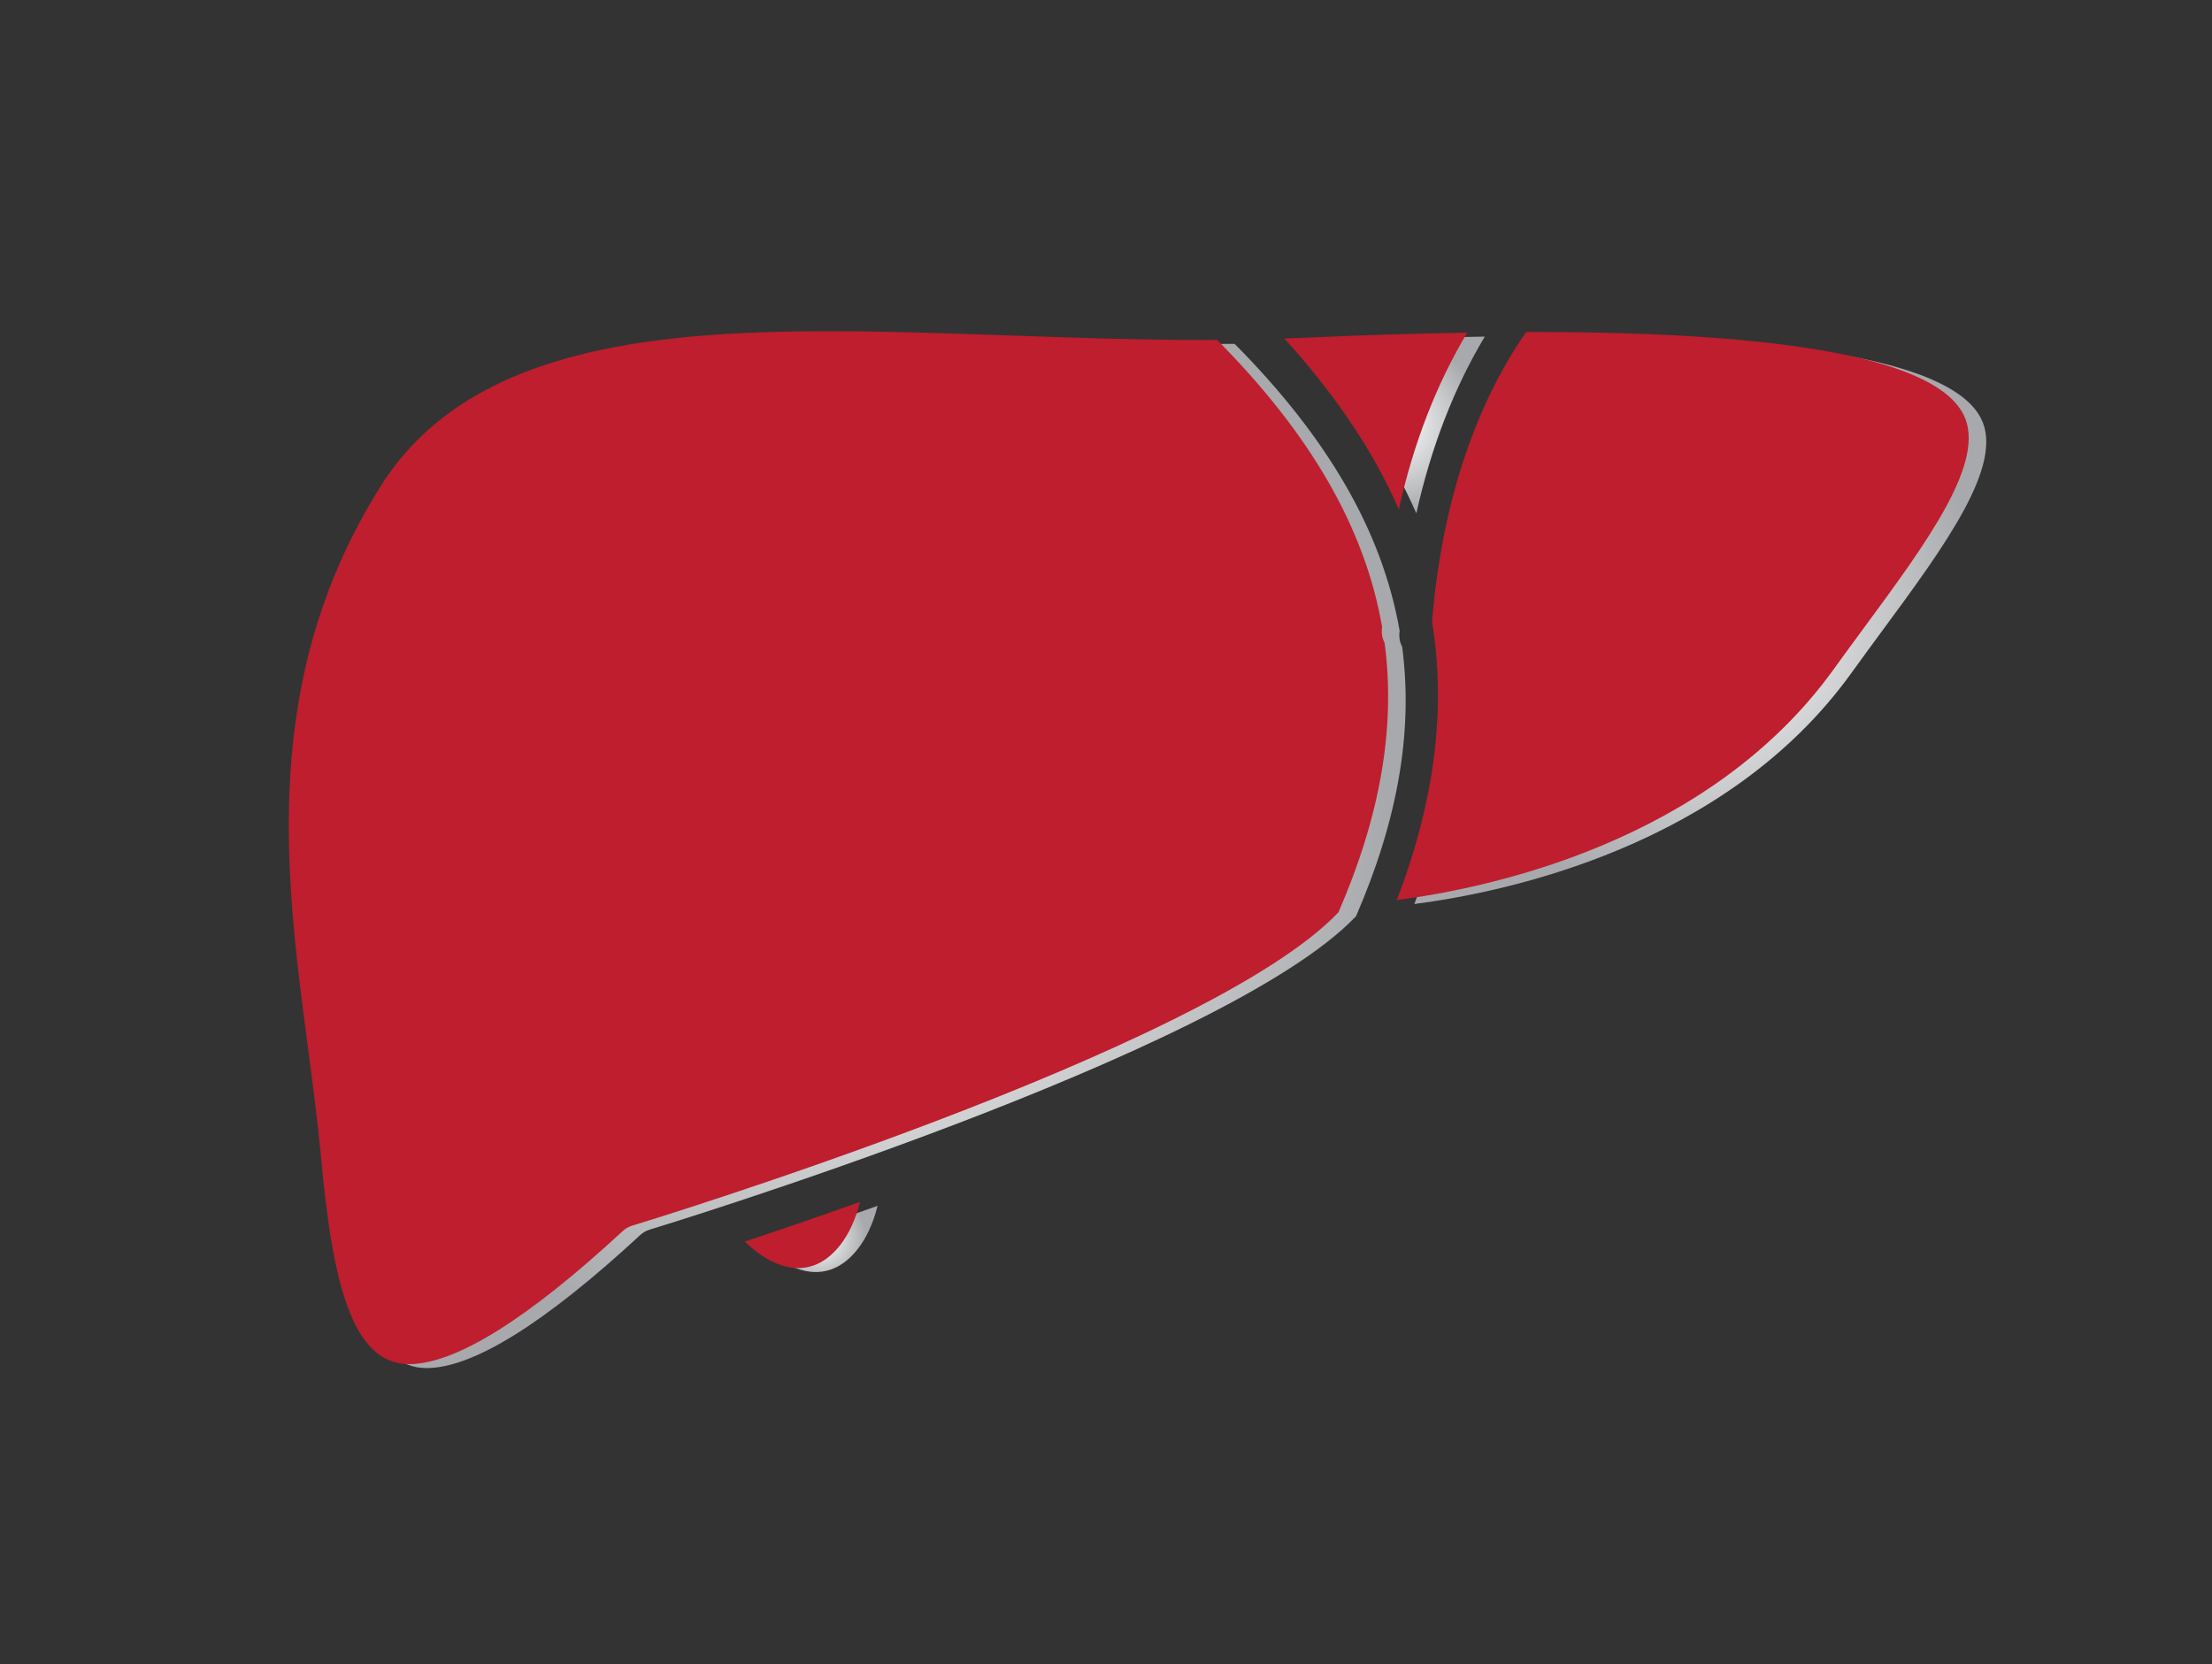 <?xml version="1.0" encoding="utf-8"?>
<!-- Generator: Adobe Illustrator 15.0.0, SVG Export Plug-In . SVG Version: 6.00 Build 0)  -->
<!DOCTYPE svg PUBLIC "-//W3C//DTD SVG 1.1//EN" "http://www.w3.org/Graphics/SVG/1.1/DTD/svg11.dtd">
<svg version="1.1" xmlns="http://www.w3.org/2000/svg" xmlns:xlink="http://www.w3.org/1999/xlink" x="0px" y="0px"
	 width="1118.841px" height="841.89px" viewBox="0 0 1118.841 841.89" enable-background="new 0 0 1118.841 841.89"
	 xml:space="preserve">
<rect x="0" y="0" width="1118.841" height="841.89" fill="#333333" stroke="none"/>
<g id="bg">
</g>
<g id="heart" display="none">
	<g display="inline">
		<radialGradient id="SVGID_1_" cx="537.4" cy="137.262" r="69.795" gradientUnits="userSpaceOnUse">
			<stop  offset="0" style="stop-color:#BCBEC0"/>
			<stop  offset="0.311" style="stop-color:#C9CBCD"/>
			<stop  offset="0.916" style="stop-color:#ECECED"/>
			<stop  offset="1" style="stop-color:#F1F2F2"/>
		</radialGradient>
		<path fill="url(#SVGID_1_)" d="M470.689,136.113c-1.859,18.518-3.623,42.404-3.613,66.349c2.605,1.275,5.191,2.612,7.761,4.061
			c0.654-0.216,1.293-0.422,1.859-0.603c15.392-39.856,50.688-84.502,131.029-94.522c-18.304-17.282-34.156-16.958-35.108-16.923
			c-2.513,0.155-9.06-0.814-10.875-2.56c-1.812-1.742-6.935-4.148-6.935-6.662V68.001l-45.522,2.216l-3.503,31.585
			c-0.474,2.688-1.097,5.029-3.446,6.394C489.08,115.915,479.363,125.47,470.689,136.113"/>
		<radialGradient id="SVGID_2_" cx="422.07" cy="140.157" r="45.447" gradientUnits="userSpaceOnUse">
			<stop  offset="0" style="stop-color:#BCBEC0"/>
			<stop  offset="0.311" style="stop-color:#C9CBCD"/>
			<stop  offset="0.916" style="stop-color:#ECECED"/>
			<stop  offset="1" style="stop-color:#F1F2F2"/>
		</radialGradient>
		<path fill="url(#SVGID_2_)" d="M410.489,188.577c12.629,0,25.469,2.201,38.108,6.34c0.512-38.681,5.083-75.285,7.122-89.764
			l-35.117-19.755c-14.379,23.027-25.47,69.25-32.179,105.517C395.552,189.406,402.92,188.577,410.489,188.577"/>
		<radialGradient id="SVGID_3_" cx="691.365" cy="236.82" r="74.151" gradientUnits="userSpaceOnUse">
			<stop  offset="0" style="stop-color:#BCBEC0"/>
			<stop  offset="0.311" style="stop-color:#C9CBCD"/>
			<stop  offset="0.916" style="stop-color:#ECECED"/>
			<stop  offset="1" style="stop-color:#F1F2F2"/>
		</radialGradient>
		<path fill="url(#SVGID_3_)" d="M705.581,170.378l2.373,7.919c0.838,2.767,0.324,5.767-1.373,8.1
			c-1.699,2.336-4.402,3.745-7.284,3.811c-18.853,0.403-70.25,7.173-81.429,33.289c-13.356,31.156,24.237,52.989,30.688,56.445
			c27.894,6.897,51.871,16.524,71.874,28.767c7.885-26.899,20.645-60.911,47.281-71.315l-5.953-16.358
			c-13.426,2.123-31.612,6.451-39.101,12.152c-3.161,2.399-7.492,2.535-10.77,0.315c-3.284-2.209-4.799-6.27-3.755-10.094
			c0.908-3.324,8.486-29.495,25.613-42.983l-6.969-15.493L705.581,170.378z"/>
		<radialGradient id="SVGID_4_" cx="390.611" cy="294.396" r="75.632" gradientUnits="userSpaceOnUse">
			<stop  offset="0" style="stop-color:#BCBEC0"/>
			<stop  offset="0.311" style="stop-color:#C9CBCD"/>
			<stop  offset="0.916" style="stop-color:#ECECED"/>
			<stop  offset="1" style="stop-color:#F1F2F2"/>
		</radialGradient>
		<path fill="url(#SVGID_4_)" d="M349.685,232.375c-27.956,27.957-22.212,103.262-14.397,149.36
			c3.223-12.726,7.024-25.058,11.081-36.928c26.333-76.96,74.75-112.894,105.985-128.798c-13.814-5.828-28.03-8.955-41.86-8.955
			C387.269,207.055,366.247,215.813,349.685,232.375"/>
		<radialGradient id="SVGID_5_" cx="668.14" cy="515.688" r="169.246" gradientUnits="userSpaceOnUse">
			<stop  offset="0" style="stop-color:#BCBEC0"/>
			<stop  offset="0.311" style="stop-color:#C9CBCD"/>
			<stop  offset="0.916" style="stop-color:#ECECED"/>
			<stop  offset="1" style="stop-color:#F1F2F2"/>
		</radialGradient>
		<path fill="url(#SVGID_5_)" d="M759.646,373.789c-17.935-33.437-50.257-56.748-98.403-71.487
			c6.977,19.067,15.124,51.179,9.087,86.792c-0.457,6.059-3.131,55.095,25.66,76.254c15.195,11.352,34.97,8.713,50.426-6.745
			c3.61-3.61,9.46-3.61,13.068,0c3.61,3.608,3.61,9.46,0,13.068c-10.487,10.489-22.793,16.677-35.238,18.527
			c14.655,28.109,2.307,68.272,1.612,70.458c-1.244,3.942-4.876,6.445-8.8,6.445c-0.926,0-1.859-0.14-2.785-0.424
			c-4.867-1.535-7.56-6.726-6.033-11.591c0.17-0.539,16.633-54.255-13.174-68.771c-23.442-11.415-34.44-33.31-39.48-53.696
			c-2.562,5.228-5.439,10.833-8.585,16.786c-0.035,0.08-0.084,0.145-0.119,0.223c-3.761,7.122-7.815,14.662-12.203,22.769
			c-38.279,70.778-95.558,176.716-67.476,245.837c20.62,7.23,39.84,10.838,57.517,10.838h0.008
			c48.424,0,83.611-28.02,104.574-85.986C766.478,540.304,796.772,443.007,759.646,373.789"/>
		<radialGradient id="SVGID_6_" cx="515.358" cy="418.606" r="238.653" gradientUnits="userSpaceOnUse">
			<stop  offset="0" style="stop-color:#BCBEC0"/>
			<stop  offset="0.311" style="stop-color:#C9CBCD"/>
			<stop  offset="0.916" style="stop-color:#ECECED"/>
			<stop  offset="1" style="stop-color:#F1F2F2"/>
		</radialGradient>
		<path fill="url(#SVGID_6_)" d="M468.316,662.75c27.167,20.217,52.745,35.629,76.645,46.502
			c-17.82-73.787,33.165-171.059,70.264-239.742c-10.419,4.017-21.356,6.871-32.126,9.664c-4.292,1.115-8.529,2.221-12.668,3.378
			c-8.74,3.249-17.067,6.283-25.193,9.204c-2.93,1.472-5.741,3.061-8.346,4.884c-25.082,17.561-23.027,51.237-22.996,51.58
			c0.357,5.073-3.468,9.5-8.541,9.88c-0.234,0.016-0.47,0.027-0.693,0.027c-4.777,0-8.828-3.675-9.196-8.528
			c-0.109-1.285-1.525-23.436,10.003-44.612c-26.207,7.849-49.798,12.668-72.58,12.668c-5.113,0-9.244-4.139-9.244-9.241
			c0-5.107,4.131-9.238,9.244-9.238c19.454,0,39.936-3.898,62.767-10.489c-40.305-1.332-48.821-13.256-52.342-18.181
			c-2.965-4.148-2-9.924,2.149-12.884c4.158-2.973,9.923-2.004,12.897,2.145c3.231,4.526,20.51,18.242,107.187,4.969
			c4.301-1.215,8.621-2.338,12.915-3.451c19.987-5.192,38.874-10.165,52.912-21.859c4.473-8.495,8.387-16.227,11.463-22.984
			c24.733-54.411,0.788-109.958-4.636-121.268c-21.482-11.844-53.481-41.32-37.326-79.038c14.046-32.77,63.045-41.383,86.053-43.646
			l-12.864-42.877c-10.565-1.109-21.114-1.649-31.456-1.649c-54.168,0-124.192,15.435-150.148,88.989
			c-1.052,2.974-3.546,5.21-6.617,5.929c-3.451,0.816-85.349,21.518-121.978,128.596
			C344.692,407.507,299.797,537.341,468.316,662.75"/>
	</g>
	<g display="inline">
		<path fill="#BE1E2D" d="M459.942,138.531c-1.859,18.518-3.623,42.404-3.613,66.349c2.605,1.275,5.191,2.612,7.761,4.061
			c0.654-0.216,1.293-0.422,1.859-0.603c15.392-39.856,50.688-84.502,131.03-94.522c-18.304-17.282-34.156-16.958-35.109-16.923
			c-2.513,0.155-9.058-0.814-10.874-2.56c-1.813-1.742-6.935-4.148-6.935-6.662V70.419l-45.522,2.216l-3.504,31.585
			c-0.473,2.688-1.096,5.029-3.446,6.394C478.333,118.333,468.617,127.889,459.942,138.531"/>
		<path fill="#BE1E2D" d="M399.743,190.995c12.629,0,25.469,2.201,38.107,6.34c0.512-38.681,5.083-75.285,7.122-89.764
			l-35.117-19.755c-14.379,23.027-25.47,69.25-32.179,105.517C384.806,191.824,392.173,190.995,399.743,190.995"/>
		<path fill="#BE1E2D" d="M694.836,172.796l2.373,7.919c0.836,2.767,0.324,5.767-1.375,8.1c-1.699,2.336-4.402,3.745-7.285,3.811
			c-18.852,0.402-70.249,7.172-81.427,33.288c-13.357,31.156,24.236,52.989,30.688,56.445c27.893,6.897,51.87,16.524,71.873,28.767
			c7.885-26.898,20.645-60.911,47.281-71.315l-5.953-16.358c-13.425,2.123-31.612,6.451-39.101,12.152
			c-3.161,2.399-7.492,2.535-10.771,0.315c-3.283-2.209-4.798-6.27-3.754-10.094c0.908-3.324,8.487-29.495,25.615-42.983
			l-6.971-15.493L694.836,172.796z"/>
		<path fill="#BE1E2D" d="M338.938,234.794c-27.956,27.957-22.212,103.262-14.396,149.361c3.223-12.728,7.024-25.059,11.081-36.929
			c26.333-76.96,74.75-112.894,105.985-128.798c-13.814-5.828-28.03-8.955-41.86-8.955
			C376.522,209.474,355.5,218.232,338.938,234.794"/>
		<path fill="#BE1E2D" d="M748.898,376.208c-17.935-33.437-50.257-56.748-98.403-71.487c6.977,19.067,15.124,51.179,9.087,86.792
			c-0.457,6.06-3.131,55.096,25.66,76.254c15.195,11.352,34.972,8.713,50.426-6.744c3.611-3.61,9.46-3.61,13.068,0
			c3.611,3.607,3.611,9.46,0,13.068c-10.488,10.489-22.791,16.676-35.237,18.527c14.654,28.109,2.306,68.272,1.611,70.457
			c-1.244,3.942-4.876,6.445-8.798,6.445c-0.928,0-1.861-0.14-2.785-0.423c-4.869-1.535-7.561-6.726-6.033-11.592
			c0.168-0.538,16.631-54.254-13.176-68.77c-23.442-11.415-34.439-33.31-39.48-53.697c-2.562,5.228-5.439,10.833-8.584,16.787
			c-0.035,0.079-0.084,0.145-0.12,0.222c-3.761,7.123-7.814,14.662-12.202,22.769c-38.278,70.778-95.558,176.716-67.475,245.838
			c20.619,7.229,39.84,10.838,57.515,10.838h0.009c48.423,0,83.61-28.021,104.573-85.986
			C755.732,542.723,786.025,445.425,748.898,376.208"/>
		<path fill="#BE1E2D" d="M457.569,665.168c27.167,20.217,52.745,35.629,76.645,46.503c-17.82-73.787,33.165-171.059,70.264-239.743
			c-10.418,4.017-21.357,6.871-32.126,9.664c-4.292,1.115-8.53,2.221-12.668,3.379c-8.741,3.248-17.067,6.282-25.193,9.203
			c-2.93,1.473-5.741,3.061-8.346,4.885c-25.082,17.56-23.027,51.237-22.996,51.579c0.356,5.074-3.468,9.501-8.541,9.88
			c-0.234,0.017-0.47,0.027-0.693,0.027c-4.777,0-8.828-3.675-9.197-8.527c-0.109-1.286-1.525-23.437,10.003-44.613
			c-26.207,7.85-49.798,12.668-72.581,12.668c-5.112,0-9.244-4.138-9.244-9.241c0-5.107,4.131-9.237,9.244-9.237
			c19.455,0,39.937-3.898,62.767-10.489c-40.305-1.333-48.822-13.257-52.342-18.182c-2.965-4.147-2-9.923,2.148-12.883
			c4.158-2.974,9.924-2.004,12.897,2.145c3.231,4.525,20.509,18.242,107.187,4.968c4.3-1.214,8.622-2.337,12.914-3.451
			c19.987-5.191,38.875-10.165,52.913-21.858c4.474-8.496,8.387-16.227,11.463-22.986c24.732-54.41,0.788-109.958-4.636-121.267
			c-21.482-11.844-53.482-41.32-37.326-79.038c14.046-32.77,63.044-41.383,86.052-43.646l-12.864-42.877
			c-10.565-1.109-21.114-1.649-31.455-1.649c-54.168,0-124.192,15.435-150.148,88.988c-1.052,2.974-3.547,5.21-6.617,5.929
			c-3.451,0.816-85.349,21.518-121.978,128.596C333.946,409.925,289.051,539.76,457.569,665.168"/>
	</g>
</g>
<g id="kidneys" display="none">
	<g display="inline">
		<radialGradient id="SVGID_7_" cx="469.555" cy="355.586" r="38.683" gradientUnits="userSpaceOnUse">
			<stop  offset="0" style="stop-color:#FFFFFF"/>
			<stop  offset="1" style="stop-color:#A7A9AC"/>
		</radialGradient>
		<path fill="url(#SVGID_7_)" d="M453.594,340.948c-11.417,9.47-23.107,16.192-32.92,20.812
			c10.387,4.613,21.503,10.59,32.646,18.391c25.581-11.219,50.93-19.974,65.115-24.588c-2.452-9.212-5.048-18.326-7.022-24.539
			C493.005,336.452,473.638,339.724,453.594,340.948"/>
		<radialGradient id="SVGID_8_" cx="456.075" cy="454.483" r="66.701" gradientUnits="userSpaceOnUse">
			<stop  offset="0" style="stop-color:#FFFFFF"/>
			<stop  offset="1" style="stop-color:#A7A9AC"/>
		</radialGradient>
		<path fill="url(#SVGID_8_)" d="M433.244,396.969c-11.824-7.403-23.338-14.26-33.424-17.876
			c-2.833,17.973,8.858,34.454,10.956,37.405c2.527,2.64,11.514,15.601,21.46,31.031c23.751,23.531,38.312,60.367,45.189,82.344
			h35.345C503.344,474.934,476.631,424.127,433.244,396.969"/>
		<radialGradient id="SVGID_9_" cx="306.949" cy="393.345" r="224.76" gradientUnits="userSpaceOnUse">
			<stop  offset="0" style="stop-color:#FFFFFF"/>
			<stop  offset="1" style="stop-color:#A7A9AC"/>
		</radialGradient>
		<path fill="url(#SVGID_9_)" d="M335.407,496.674c-1.507,0.676-3.08,0.986-4.63,0.986c-4.319,0-8.439-2.479-10.317-6.674
			c-2.57-5.688-0.021-12.383,5.682-14.947c43.446-19.539,57.095-61.569,57.454-62.717c-5.349-12.151-9.855-29.443-4.265-47.287
			c-18.225-7.474-52.255-25.044-65.341-56.215c-2.409-5.757,0.295-12.383,6.052-14.797c5.762-2.42,12.388,0.295,14.802,6.052
			c10.671,25.425,44.422,41.413,59.884,46.665c10.623-3.354,48.125-17.286,68.571-52.336c15.821-27.115,18.22-61.167,7.098-101.174
			c-11.68-42.057-56.231-69.263-113.492-69.263c-59.944,0-129.737,31.536-162.614,100.943c10.8-2.044,24.47-2.022,41.906,1.846
			c6.1,1.362,9.947,7.393,8.584,13.493c-1.352,6.095-7.398,9.941-13.482,8.59c-30.709-6.825-44.203,0.933-49.798,6.867
			c-10.526,16.975-81.661,145.532-20.006,279.101c34.476,74.713,97.864,125.916,169.562,125.916h0.021
			c50.77,0,92.789-31.074,104.543-67.514c23.482-72.793-22.818-138.053-37.357-155.316
			C389.267,456.371,370.5,480.889,335.407,496.674"/>
		<radialGradient id="SVGID_10_" cx="626.369" cy="355.584" r="38.699" gradientUnits="userSpaceOnUse">
			<stop  offset="0" style="stop-color:#FFFFFF"/>
			<stop  offset="1" style="stop-color:#A7A9AC"/>
		</radialGradient>
		<path fill="url(#SVGID_10_)" d="M675.277,361.732c-9.797-4.604-21.481-11.331-32.898-20.779
			c-20.065-1.217-39.466-4.49-57.899-9.93c-1.975,6.218-4.561,15.327-7.018,24.545c14.186,4.604,39.54,13.358,65.11,24.576
			C653.731,372.333,664.869,366.345,675.277,361.732"/>
		<radialGradient id="SVGID_11_" cx="639.799" cy="455.242" r="66.263" gradientUnits="userSpaceOnUse">
			<stop  offset="0" style="stop-color:#FFFFFF"/>
			<stop  offset="1" style="stop-color:#A7A9AC"/>
		</radialGradient>
		<path fill="url(#SVGID_11_)" d="M685.096,415.629c2.049-2.908,13.777-17.034,10.934-35.019
			c-38.339,13.525-97.44,61.36-112.902,149.262h35.346c6.803-21.977,21.181-58.674,44.551-82.107
			C673.185,431.992,682.488,418.366,685.096,415.629"/>
		<radialGradient id="SVGID_12_" cx="788.981" cy="386.768" r="220.863" gradientUnits="userSpaceOnUse">
			<stop  offset="0" style="stop-color:#FFFFFF"/>
			<stop  offset="1" style="stop-color:#A7A9AC"/>
		</radialGradient>
		<path fill="url(#SVGID_12_)" d="M914.387,256.668c-5.602-5.923-19.11-13.638-49.788-6.835c-6.063,1.362-12.125-2.484-13.498-8.584
			c-1.342-6.094,2.5-12.141,8.605-13.493c17.426-3.863,31.096-3.89,41.9-1.846c-32.877-69.408-102.665-100.943-162.625-100.943
			c-57.267,0-101.796,27.185-113.492,69.247c-11.116,39.997-8.723,74.022,7.104,101.153c20.463,35.092,58.028,48.982,68.63,52.309
			c10.762-3.777,48.092-18.664,59.82-46.605c2.436-5.757,9.056-8.461,14.818-6.047c5.74,2.42,8.455,9.045,6.03,14.803
			c-13.059,31.139-47.041,48.709-65.282,56.188c5.537,17.822,0.998,35.076-4.356,47.159c0,0.042,0.021,0.063,0.021,0.085
			c0.247,0.763,13.82,43.157,57.481,62.772c5.697,2.574,8.24,9.27,5.676,14.957c-1.889,4.186-5.987,6.674-10.312,6.674
			c-1.556,0-3.133-0.322-4.625-0.986c-35.388-15.902-54.165-43.371-63.071-60.84c-14.765,17.564-60.421,79.639-37.147,151.777
			c11.761,36.461,53.779,60.957,104.575,60.957c71.677,0,135.07-44.615,169.557-119.34
			C996.235,395.252,924.88,273.359,914.387,256.668"/>
	</g>
	<g display="inline">
		<path fill="#BE1E2D" d="M445.347,342.682c-11.417,9.469-23.107,16.192-32.92,20.811c10.387,4.614,21.503,10.59,32.646,18.391
			c25.581-11.218,50.93-19.974,65.115-24.588c-2.452-9.212-5.048-18.327-7.022-24.54
			C484.758,338.186,465.391,341.458,445.347,342.682"/>
		<path fill="#BE1E2D" d="M424.997,398.703c-11.824-7.403-23.338-14.26-33.424-17.876c-2.833,17.973,8.858,34.454,10.956,37.405
			c2.527,2.64,11.514,15.602,21.46,31.031c23.751,23.531,38.312,60.367,45.189,82.343h35.345
			C495.097,476.668,468.384,425.861,424.997,398.703"/>
		<path fill="#BE1E2D" d="M327.16,498.407c-1.507,0.676-3.08,0.987-4.63,0.987c-4.319,0-8.439-2.479-10.317-6.674
			c-2.57-5.688-0.021-12.383,5.682-14.947c43.446-19.54,57.095-61.569,57.454-62.718c-5.349-12.151-9.855-29.443-4.265-47.287
			c-18.225-7.474-52.255-25.044-65.341-56.215c-2.409-5.757,0.295-12.382,6.052-14.797c5.762-2.419,12.388,0.295,14.802,6.052
			c10.671,25.425,44.422,41.413,59.884,46.665c10.623-3.353,48.125-17.286,68.571-52.336c15.821-27.115,18.22-61.167,7.098-101.174
			c-11.68-42.057-56.231-69.263-113.492-69.263c-59.944,0-129.737,31.536-162.614,100.943c10.8-2.044,24.47-2.022,41.906,1.846
			c6.1,1.362,9.947,7.393,8.584,13.493c-1.352,6.095-7.398,9.941-13.482,8.59c-30.709-6.825-44.203,0.933-49.798,6.867
			c-10.526,16.975-81.661,145.532-20.006,279.1c34.476,74.713,97.864,125.917,169.562,125.917h0.021
			c50.77,0,92.789-31.074,104.543-67.514c23.482-72.793-22.818-138.053-37.357-155.317
			C381.02,458.105,362.253,482.623,327.16,498.407"/>
		<path fill="#BE1E2D" d="M667.03,363.466c-9.797-4.603-21.481-11.331-32.898-20.779c-20.065-1.218-39.466-4.491-57.899-9.931
			c-1.975,6.218-4.561,15.328-7.018,24.545c14.186,4.604,39.54,13.359,65.11,24.577C645.484,374.067,656.622,368.08,667.03,363.466"
			/>
		<path fill="#BE1E2D" d="M676.849,417.363c2.049-2.908,13.777-17.034,10.934-35.018c-38.339,13.525-97.44,61.36-112.902,149.261
			h35.346c6.803-21.976,21.181-58.673,44.551-82.106C664.938,433.727,674.241,420.1,676.849,417.363"/>
		<path fill="#BE1E2D" d="M906.14,258.402c-5.602-5.923-19.11-13.638-49.788-6.835c-6.063,1.362-12.125-2.484-13.498-8.584
			c-1.342-6.094,2.5-12.141,8.605-13.493c17.426-3.863,31.096-3.89,41.9-1.846c-32.877-69.408-102.665-100.943-162.625-100.943
			c-57.267,0-101.796,27.185-113.492,69.247c-11.116,39.997-8.723,74.021,7.104,101.152c20.463,35.093,58.028,48.983,68.63,52.309
			c10.762-3.777,48.092-18.665,59.82-46.606c2.436-5.756,9.056-8.46,14.818-6.046c5.74,2.42,8.455,9.045,6.03,14.802
			c-13.059,31.139-47.041,48.709-65.282,56.188c5.537,17.823,0.998,35.076-4.356,47.159c0,0.042,0.021,0.063,0.021,0.085
			c0.247,0.763,13.82,43.157,57.481,62.771c5.697,2.575,8.24,9.271,5.676,14.958c-1.889,4.185-5.987,6.674-10.312,6.674
			c-1.556,0-3.133-0.322-4.625-0.987c-35.388-15.902-54.165-43.371-63.071-60.84c-14.765,17.565-60.421,79.639-37.147,151.777
			c11.761,36.461,53.779,60.957,104.575,60.957c71.677,0,135.07-44.615,169.557-119.34
			C987.988,396.986,916.633,275.093,906.14,258.402"/>
	</g>
</g>
<g id="liver">
	<g>
		<radialGradient id="SVGID_13_" cx="414.72" cy="626.775" r="23.777" gradientUnits="userSpaceOnUse">
			<stop  offset="0" style="stop-color:#FFFFFF"/>
			<stop  offset="1" style="stop-color:#A7A9AC"/>
		</radialGradient>
		<path fill="url(#SVGID_13_)" d="M385.558,630.104c11.544,11.225,23.764,15.799,34.489,12.219
			c9.956-3.311,19.354-14.303,23.835-32.289C422.169,617.783,402.246,624.568,385.558,630.104"/>
		<radialGradient id="SVGID_14_" cx="860.019" cy="313.653" r="144.163" gradientUnits="userSpaceOnUse">
			<stop  offset="0" style="stop-color:#FFFFFF"/>
			<stop  offset="1" style="stop-color:#A7A9AC"/>
		</radialGradient>
		<path fill="url(#SVGID_14_)" d="M936.289,340.682c5.18-7.2,10.404-14.288,15.527-21.251
			c31.904-43.331,62.057-84.239,50.215-107.688c-14.02-27.721-87.088-41.772-217.152-41.772c-1.34,0-2.738,0.012-4.102,0.024
			c-33.541,48.291-44.35,106.544-47.574,146.35c7.229,44.338,1.363,90.964-17.826,140.992
			C761.281,451.428,873.105,428.328,936.289,340.682"/>
		<radialGradient id="SVGID_15_" cx="704.758" cy="214.996" r="45.495" gradientUnits="userSpaceOnUse">
			<stop  offset="0" style="stop-color:#FFFFFF"/>
			<stop  offset="1" style="stop-color:#A7A9AC"/>
		</radialGradient>
		<path fill="url(#SVGID_15_)" d="M665.563,172.987c-2.32,0.106-4.705,0.184-7.063,0.267c26.063,28.729,45.109,57.198,57.896,86.461
			c7.42-33.488,19.094-63.474,34.619-89.436C724.67,170.705,696.096,171.6,665.563,172.987"/>
		<radialGradient id="SVGID_16_" cx="432.966" cy="430.84" r="269.778" gradientUnits="userSpaceOnUse">
			<stop  offset="0" style="stop-color:#FFFFFF"/>
			<stop  offset="1" style="stop-color:#A7A9AC"/>
		</radialGradient>
		<path fill="url(#SVGID_16_)" d="M685.877,463.529c21.074-48.594,29.014-93.449,23.338-136.294
			c-1.031-1.956-1.564-4.184-1.422-6.554c0.035-0.534,0.105-1.032,0.141-1.564c-8.723-50.099-36.254-97.566-83.449-145.152
			c-2.418,0.012-4.801,0.035-7.289,0.035c-32.273,0-65.187-1.149-96.998-2.27c-31.835-1.102-61.88-2.157-91.391-2.157
			c-92.481,0-184.028,9.476-227.299,78.229c-61.513,97.762-48.38,197.195-36.777,284.92c2.513,19.039,4.883,37.002,6.507,54.648
			c5.736,62.857,15.526,104.736,44.492,104.736c23.468,0,59.83-22.631,108.056-67.26c1.387-1.285,3.046-2.246,4.859-2.791
			C331.548,621.186,619.34,533.568,685.877,463.529"/>
	</g>
	<g>
		<path fill="#BE1E2D" d="M376.684,628.104c11.544,11.225,23.764,15.799,34.489,12.219c9.956-3.311,19.354-14.303,23.835-32.289
			C413.295,615.783,393.371,622.568,376.684,628.104"/>
		<path fill="#BE1E2D" d="M927.414,338.682c5.18-7.2,10.404-14.288,15.527-21.251c31.904-43.331,62.057-84.239,50.215-107.688
			c-14.02-27.721-87.088-41.772-217.152-41.772c-1.34,0-2.738,0.012-4.102,0.024c-33.541,48.291-44.35,106.544-47.574,146.35
			c7.229,44.338,1.363,90.965-17.826,140.992C752.406,449.428,864.23,426.328,927.414,338.682"/>
		<path fill="#BE1E2D" d="M656.688,170.987c-2.32,0.106-4.705,0.184-7.063,0.267c26.063,28.729,45.109,57.198,57.896,86.461
			c7.42-33.488,19.094-63.474,34.619-89.436C715.795,168.705,687.221,169.6,656.688,170.987"/>
		<path fill="#BE1E2D" d="M677.002,461.529c21.074-48.594,29.014-93.449,23.338-136.294c-1.031-1.956-1.564-4.184-1.422-6.554
			c0.035-0.534,0.105-1.032,0.141-1.564c-8.723-50.099-36.254-97.566-83.449-145.152c-2.418,0.012-4.801,0.035-7.289,0.035
			c-32.273,0-65.186-1.149-96.997-2.27c-31.835-1.102-61.88-2.157-91.391-2.157c-92.481,0-184.028,9.476-227.299,78.229
			c-61.513,97.762-48.38,197.195-36.777,284.92c2.513,19.039,4.883,37.002,6.507,54.648c5.736,62.857,15.526,104.736,44.492,104.736
			c23.468,0,59.83-22.631,108.056-67.26c1.387-1.285,3.046-2.246,4.859-2.791C322.674,619.186,610.465,531.568,677.002,461.529"/>
	</g>
</g>
<g id="lungs" display="none">
	<g display="inline">
		<radialGradient id="SVGID_17_" cx="326.252" cy="590.707" r="149.278" gradientUnits="userSpaceOnUse">
			<stop  offset="0" style="stop-color:#FFFFFF"/>
			<stop  offset="1" style="stop-color:#D1D3D4"/>
		</radialGradient>
		<path fill="url(#SVGID_17_)" d="M280.179,496.393c-18.999-35.34-33.512-68.109-43.717-93.32
			c-4.189,26.9-6.278,55.361-5.392,85.734c1.116,38.047,0.241,77.16-0.601,114.98c-1.652,74.961-3.38,152.488,14.864,171.137
			c3.751,3.844,8.115,4.281,14.612,2.139c36.138-11.879,65.582-32.994,102.846-59.73c17.905-12.846,37.439-26.824,60.211-41.66
			C371.247,636.693,323.339,576.686,280.179,496.393"/>
		<radialGradient id="SVGID_18_" cx="388.244" cy="536.568" r="125.912" gradientUnits="userSpaceOnUse">
			<stop  offset="0" style="stop-color:#FFFFFF"/>
			<stop  offset="1" style="stop-color:#D1D3D4"/>
		</radialGradient>
		<path fill="url(#SVGID_18_)" d="M282.554,426.439c-7.033-5.446-13.508-10.953-19.557-16.444
			c30.877,72.434,91.515,190.1,179.749,253.145c6.399-3.965,12.939-7.951,19.875-12.014c44.177-25.895,52.741-82.848,50.564-149.973
			C402.692,499.629,328.12,461.74,282.554,426.439"/>
		<radialGradient id="SVGID_19_" cx="378.755" cy="271.471" r="174.687" gradientUnits="userSpaceOnUse">
			<stop  offset="0" style="stop-color:#FFFFFF"/>
			<stop  offset="1" style="stop-color:#D1D3D4"/>
		</radialGradient>
		<path fill="url(#SVGID_19_)" d="M296.75,409.985c57.915,44.544,131.405,67.988,215.417,69.41
			c-0.82-13.383-1.892-27.037-3.139-40.868c-0.832-9.352-0.351-29.581,0.339-57.581c2.122-87.594,7.109-292.702-38.981-312.001
			c-8.553-3.571-16.976-5.397-25.003-5.397c-43.641,0-77.154,53.223-106.729,100.172c-3.435,5.464-6.814,10.829-10.161,16.029
			c-32.43,50.466-65.035,109.168-83.148,179.995C257.769,375.187,274.634,392.977,296.75,409.985"/>
		<radialGradient id="SVGID_20_" cx="745.373" cy="535.904" r="126.388" gradientUnits="userSpaceOnUse">
			<stop  offset="0" style="stop-color:#FFFFFF"/>
			<stop  offset="1" style="stop-color:#D1D3D4"/>
		</radialGradient>
		<path fill="url(#SVGID_20_)" d="M870.91,408.672c-48.979,44.63-128.988,90.798-250.768,92.478
			c-2.166,67.123,6.388,124.074,50.586,149.98c6.924,4.064,13.477,8.051,19.863,12.006
			C779.372,599.697,840.196,480.98,870.91,408.672"/>
		<radialGradient id="SVGID_21_" cx="807.082" cy="590.69" r="149.274" gradientUnits="userSpaceOnUse">
			<stop  offset="0" style="stop-color:#FFFFFF"/>
			<stop  offset="1" style="stop-color:#D1D3D4"/>
		</radialGradient>
		<path fill="url(#SVGID_21_)" d="M902.268,488.807c0.875-30.363-1.213-58.834-5.402-85.746
			c-10.205,25.222-24.72,57.992-43.718,93.332c-43.149,80.281-91.056,140.301-142.813,179.279
			c22.784,14.84,42.307,28.818,60.211,41.666c37.266,26.73,66.699,47.846,102.847,59.729c2.516,0.826,4.803,1.254,6.782,1.254
			c3.129,0,5.534-1.051,7.82-3.391c18.244-18.65,16.526-96.191,14.865-171.174C902.027,565.943,901.151,526.842,902.268,488.807"/>
		<radialGradient id="SVGID_22_" cx="754.561" cy="271.517" r="174.703" gradientUnits="userSpaceOnUse">
			<stop  offset="0" style="stop-color:#FFFFFF"/>
			<stop  offset="1" style="stop-color:#D1D3D4"/>
		</radialGradient>
		<path fill="url(#SVGID_22_)" d="M621.171,479.482c146.882-2.4,228.378-72.5,266.78-119.92
			c-18.125-70.755-50.697-129.397-83.115-179.82c-3.348-5.184-6.716-10.56-10.162-16.029
			c-29.564-46.95-63.087-100.162-106.717-100.162c-8.041,0-16.451,1.816-25.005,5.398c-46.091,19.277-41.103,224.374-38.981,311.946
			c0.678,28.022,1.171,48.273,0.328,57.635C623.063,452.4,621.98,466.072,621.171,479.482"/>
	</g>
	<path display="inline" fill="#BE1E2D" d="M272.934,500.961c-18.999-35.34-33.512-68.109-43.717-93.32
		c-4.189,26.9-6.278,55.361-5.392,85.734c1.116,38.047,0.241,77.16-0.601,114.98c-1.652,74.961-3.38,152.488,14.864,171.137
		c3.751,3.844,8.115,4.281,14.612,2.139c36.138-11.879,65.582-32.994,102.846-59.73c17.905-12.846,37.439-26.824,60.211-41.66
		C364.001,641.262,316.094,581.254,272.934,500.961"/>
	<path display="inline" fill="#BE1E2D" d="M275.308,431.008c-7.033-5.447-13.508-10.953-19.557-16.444
		c30.877,72.434,91.515,190.1,179.749,253.145c6.399-3.965,12.939-7.951,19.875-12.014c44.177-25.895,52.741-82.848,50.564-149.973
		C395.447,504.197,320.874,466.309,275.308,431.008"/>
	<path display="inline" fill="#BE1E2D" d="M289.504,414.553c57.915,44.544,131.405,67.988,215.417,69.41
		c-0.82-13.383-1.892-27.037-3.139-40.869c-0.832-9.352-0.351-29.58,0.339-57.58c2.122-87.594,7.109-292.702-38.981-312.001
		c-8.553-3.571-16.976-5.397-25.003-5.397c-43.641,0-77.154,53.223-106.729,100.172c-3.435,5.464-6.814,10.829-10.161,16.029
		c-32.43,50.466-65.035,109.168-83.148,179.995C250.523,379.755,267.389,397.545,289.504,414.553"/>
	<path display="inline" fill="#BE1E2D" d="M863.664,413.241c-48.979,44.63-128.988,90.798-250.768,92.478
		c-2.166,67.123,6.389,124.074,50.586,149.98c6.924,4.064,13.477,8.051,19.863,12.006
		C772.127,604.266,832.951,485.549,863.664,413.241"/>
	<path display="inline" fill="#BE1E2D" d="M895.021,493.375c0.875-30.363-1.213-58.834-5.402-85.746
		c-10.205,25.222-24.719,57.992-43.717,93.332c-43.15,80.281-91.057,140.301-142.814,179.279
		c22.785,14.84,42.307,28.818,60.211,41.666c37.266,26.73,66.699,47.846,102.848,59.729c2.516,0.826,4.803,1.254,6.781,1.254
		c3.129,0,5.535-1.051,7.82-3.391c18.244-18.65,16.527-96.191,14.865-171.174C894.781,570.512,893.906,531.41,895.021,493.375"/>
	<path display="inline" fill="#BE1E2D" d="M613.926,484.051c146.881-2.4,228.377-72.5,266.779-119.92
		c-18.125-70.755-50.697-129.397-83.115-179.82c-3.348-5.184-6.715-10.56-10.162-16.029
		C757.863,121.332,724.342,68.12,680.711,68.12c-8.041,0-16.451,1.816-25.004,5.398c-46.092,19.277-41.104,224.374-38.982,311.946
		c0.678,28.022,1.172,48.272,0.328,57.635C615.816,456.969,614.734,470.641,613.926,484.051"/>
</g>
<g id="pancreas" display="none">
	<g display="inline">
		<linearGradient id="SVGID_23_" gradientUnits="userSpaceOnUse" x1="195.747" y1="426.481" x2="976.301" y2="426.481">
			<stop  offset="0" style="stop-color:#FFFFFF"/>
			<stop  offset="1" style="stop-color:#A7A9AC"/>
		</linearGradient>
		<path fill="url(#SVGID_23_)" d="M971.393,202.421c0,0-19.131-24.164-51.348,0c0,0-23.154-23.154-58.395,0
			c0,0-36.248-15.099-49.336,10.066c0,0-39.264-23.154-53.359,12.086c0,0-36.242-23.154-55.373,8.054c0,0-39.27-27.185-67.457,0
			c0,0-57.391-17.119-82.565,18.121c0,0-24.155-23.153-59.395,0c0,0-60.413-15.099-86.588,9.064c0,0-48.986-9.064-77.353,14.098
			c0,0-41.461,4.023-60.583,39.263c0,0-43.294,23.153-42.284,62.424c0,0-51.349,39.263-23.154,98.666
			c0,0-17.119,40.273,4.023,82.557c0,0,12.078,53.361,52.358,55.381c0,0,29.197,40.271,78.525,37.25c0,0,63.435,26.51,99.676,0.164
			c0,0,39.271-14.262,58.401-42.447c0,0,30.198-30.207,8.054-69.479c0,0,3.021-37.25-25.173-42.283c0,0,46.315-2.012,59.403-20.133
			c0,0,55.371,1.002,76.513-25.172c0,0,54.371-6.043,74.51-35.241c0,0,53.361-8.054,81.547-37.251c0,0,39.271-9.064,67.459-22.151
			c0,0,49.336-2.012,61.414-24.164c0,0,42.293-13.088,52.357-42.284c0,0,26.176-26.175,18.121-47.317
			C971.393,241.691,982.436,210.483,971.393,202.421"/>
		<linearGradient id="SVGID_24_" gradientUnits="userSpaceOnUse" x1="302.927" y1="474.037" x2="337.412" y2="474.037">
			<stop  offset="0" style="stop-color:#FFFFFF"/>
			<stop  offset="1" style="stop-color:#A7A9AC"/>
		</linearGradient>
		<path fill="url(#SVGID_24_)" d="M317.919,541.672c29.563-42.064,23.667-94.879-5.359-135.298
			c-3.762-5.221-12.493-0.204-8.698,5.082c27.136,37.804,32.983,85.83,5.359,125.134
			C305.491,541.916,314.23,546.939,317.919,541.672"/>
		<linearGradient id="SVGID_25_" gradientUnits="userSpaceOnUse" x1="325.35" y1="387.29" x2="401.515" y2="387.29">
			<stop  offset="0" style="stop-color:#FFFFFF"/>
			<stop  offset="1" style="stop-color:#A7A9AC"/>
		</linearGradient>
		<path fill="url(#SVGID_25_)" d="M334.093,459.277c39.312-34.734,74.429-87.264,66.22-141.642
			c-0.961-6.41-10.669-3.673-9.708,2.671c7.615,50.444-27.421,99.854-63.63,131.844
			C322.113,456.459,329.248,463.553,334.093,459.277"/>
		<linearGradient id="SVGID_26_" gradientUnits="userSpaceOnUse" x1="382.433" y1="337.531" x2="569.756" y2="337.531">
			<stop  offset="0" style="stop-color:#FFFFFF"/>
			<stop  offset="1" style="stop-color:#A7A9AC"/>
		</linearGradient>
		<path fill="url(#SVGID_26_)" d="M387.282,383.797c66.277-3.42,144.525-26.207,181.67-85.105c3.478-5.505-5.245-10.555-8.698-5.074
			c-35.02,55.526-110.442,76.888-172.972,80.114C380.832,374.057,380.8,384.14,387.282,383.797"/>
		<linearGradient id="SVGID_27_" gradientUnits="userSpaceOnUse" x1="530.376" y1="301.6" x2="778.023" y2="301.6">
			<stop  offset="0" style="stop-color:#FFFFFF"/>
			<stop  offset="1" style="stop-color:#A7A9AC"/>
		</linearGradient>
		<path fill="url(#SVGID_27_)" d="M535.171,334.526c78.917,9.757,189.489,6.417,241.862-62.685c3.926-5.171-4.828-10.18-8.705-5.074
			c-49.68,65.544-158.338,66.937-233.157,57.693C528.737,323.662,528.818,333.744,535.171,334.526"/>
		<linearGradient id="SVGID_28_" gradientUnits="userSpaceOnUse" x1="733.271" y1="279.754" x2="910.573" y2="279.754">
			<stop  offset="0" style="stop-color:#FFFFFF"/>
			<stop  offset="1" style="stop-color:#A7A9AC"/>
		</linearGradient>
		<path fill="url(#SVGID_28_)" d="M738.098,305.899c57.211,5.147,129.311-1.539,171.051-45.11c4.479-4.691-2.631-11.825-7.135-7.126
			c-39.857,41.633-109.254,47.089-163.916,42.162C731.631,295.247,731.695,305.321,738.098,305.899"/>
		<linearGradient id="SVGID_29_" gradientUnits="userSpaceOnUse" x1="325.549" y1="510.572" x2="439.293" y2="510.572">
			<stop  offset="0" style="stop-color:#FFFFFF"/>
			<stop  offset="1" style="stop-color:#A7A9AC"/>
		</linearGradient>
		<path fill="url(#SVGID_29_)" d="M331.878,494.313c35.679-5.221,74.6,14.342,98.951,41.666c4.341,4.854,11.435-2.297,7.126-7.127
			c-26.794-30.068-67.669-50.256-108.748-44.246C322.797,485.541,325.526,495.242,331.878,494.313"/>
		<linearGradient id="SVGID_30_" gradientUnits="userSpaceOnUse" x1="365.949" y1="432.313" x2="447.453" y2="432.313">
			<stop  offset="0" style="stop-color:#FFFFFF"/>
			<stop  offset="1" style="stop-color:#A7A9AC"/>
		</linearGradient>
		<path fill="url(#SVGID_30_)" d="M370.799,413.947c28.317,1.589,54.028,19.913,67.294,44.313c3.119,5.701,11.792,0.619,8.706-5.082
			c-15.026-27.617-44.166-47.513-76-49.296C364.316,403.514,364.349,413.588,370.799,413.947"/>
		<linearGradient id="SVGID_31_" gradientUnits="userSpaceOnUse" x1="486.894" y1="376.883" x2="591.183" y2="376.883">
			<stop  offset="0" style="stop-color:#FFFFFF"/>
			<stop  offset="1" style="stop-color:#A7A9AC"/>
		</linearGradient>
		<path fill="url(#SVGID_31_)" d="M491.738,359.789c35.003-2.866,70.967,12.322,89.935,42.269c3.462,5.465,12.184,0.415,8.706-5.082
			c-20.8-32.829-60.021-50.42-98.641-47.252C485.305,350.252,485.256,360.318,491.738,359.789"/>
		<linearGradient id="SVGID_32_" gradientUnits="userSpaceOnUse" x1="676.019" y1="349.903" x2="722.729" y2="349.903">
			<stop  offset="0" style="stop-color:#FFFFFF"/>
			<stop  offset="1" style="stop-color:#A7A9AC"/>
		</linearGradient>
		<path fill="url(#SVGID_32_)" d="M678.539,327.311c18.406,9.699,31.379,29.334,34.076,49.719c0.83,6.345,10.896,6.434,10.064,0
			c-3.15-23.911-17.289-46.934-39.059-58.417C677.889,315.591,672.797,324.281,678.539,327.311"/>
	</g>
	<path display="inline" fill="#BE1E2D" d="M969.125,191.349c0,0-19.131-24.164-51.348,0c0,0-23.154-23.154-58.395,0
		c0,0-36.248-15.099-49.336,10.066c0,0-39.264-23.154-53.359,12.086c0,0-36.242-23.154-55.373,8.054c0,0-39.27-27.185-67.457,0
		c0,0-57.391-17.119-82.565,18.121c0,0-24.155-23.153-59.395,0c0,0-60.413-15.099-86.588,9.064c0,0-48.986-9.064-77.353,14.098
		c0,0-41.461,4.023-60.583,39.263c0,0-43.294,23.153-42.284,62.424c0,0-51.349,39.263-23.154,98.666c0,0-17.119,40.273,4.023,82.557
		c0,0,12.078,53.361,52.358,55.381c0,0,29.197,40.271,78.525,37.25c0,0,63.435,26.51,99.676,0.164c0,0,39.271-14.262,58.401-42.447
		c0,0,30.198-30.207,8.054-69.479c0,0,3.021-37.25-25.173-42.283c0,0,46.315-2.012,59.403-20.133c0,0,55.371,1.002,76.513-25.172
		c0,0,54.371-6.043,74.51-35.241c0,0,53.361-8.054,81.547-37.251c0,0,39.271-9.064,67.459-22.151c0,0,49.336-2.012,61.414-24.164
		c0,0,42.293-13.088,52.357-42.284c0,0,26.176-26.175,18.121-47.317C969.125,230.619,980.168,199.411,969.125,191.349"/>
	<g display="inline">
		<path fill="none" stroke="#6D6E71" stroke-miterlimit="10" d="M315.651,530.6c29.563-42.064,23.667-94.879-5.359-135.298
			c-3.762-5.221-12.493-0.204-8.698,5.082c27.136,37.804,32.983,85.83,5.359,125.134C303.224,530.844,311.962,535.867,315.651,530.6
			"/>
		<path fill="none" stroke="#6D6E71" stroke-miterlimit="10" d="M331.826,448.205c39.312-34.735,74.429-87.264,66.22-141.642
			c-0.961-6.41-10.669-3.673-9.708,2.671c7.615,50.444-27.421,99.854-63.63,131.844C319.846,445.387,326.98,452.48,331.826,448.205"
			/>
		<path fill="none" stroke="#6D6E71" stroke-miterlimit="10" d="M385.015,372.725c66.277-3.42,144.525-26.207,181.67-85.105
			c3.478-5.505-5.245-10.555-8.698-5.074c-35.02,55.526-110.442,76.888-172.972,80.114
			C378.564,362.985,378.532,373.068,385.015,372.725"/>
		<path fill="none" stroke="#6D6E71" stroke-miterlimit="10" d="M532.903,323.454c78.917,9.757,189.489,6.417,241.862-62.685
			c3.926-5.171-4.828-10.18-8.705-5.074c-49.68,65.544-158.338,66.937-233.157,57.693
			C526.469,312.589,526.551,322.672,532.903,323.454"/>
		<path fill="none" stroke="#6D6E71" stroke-miterlimit="10" d="M735.83,294.827c57.211,5.147,129.311-1.539,171.051-45.11
			c4.479-4.691-2.631-11.825-7.135-7.126c-39.857,41.633-109.254,47.089-163.916,42.162
			C729.363,284.175,729.428,294.249,735.83,294.827"/>
		<path fill="none" stroke="#6D6E71" stroke-miterlimit="10" d="M329.61,483.24c35.679-5.221,74.6,14.342,98.951,41.666
			c4.341,4.854,11.435-2.297,7.126-7.127c-26.794-30.068-67.669-50.256-108.748-44.246C320.53,474.469,323.258,484.17,329.61,483.24
			"/>
		<path fill="none" stroke="#6D6E71" stroke-miterlimit="10" d="M368.531,402.875c28.317,1.589,54.028,19.913,67.294,44.313
			c3.119,5.701,11.792,0.619,8.706-5.082c-15.026-27.617-44.166-47.513-76-49.296C362.048,392.442,362.081,402.516,368.531,402.875"
			/>
		<path fill="none" stroke="#6D6E71" stroke-miterlimit="10" d="M489.471,348.716c35.003-2.866,70.967,12.322,89.936,42.269
			c3.461,5.465,12.184,0.415,8.705-5.082c-20.799-32.829-60.021-50.42-98.641-47.252
			C483.037,339.18,482.988,349.246,489.471,348.716"/>
		<path fill="none" stroke="#6D6E71" stroke-miterlimit="10" d="M676.271,316.238c18.406,9.699,31.379,29.334,34.076,49.719
			c0.83,6.345,10.896,6.434,10.064,0c-3.15-23.911-17.289-46.934-39.059-58.417C675.621,304.519,670.529,313.208,676.271,316.238"/>
	</g>
</g>
<g id="intestine" display="none">
	<path display="inline" fill="#BE1E2D" d="M496.958,664.361c0,0-13.967-20.089-28.809-8.728
		c-14.856,11.354-70.737,47.169-75.108-34.93c0,0-48.897,20.948-49.78-25.328c0,0-48.912,6.108-40.169-47.162
		c0,0-46.285-23.575-20.958-56.763c0,0-48.043-27.071-19.22-63.746c0,0-43.752-38.433-9.212-75.101c0,0-34.46-53.283,5.717-81.223
		c0,0-52.385-56.764-2.612-89.951c0,0,5.239-85.586,69.861-68.118c0,0,40.177-48.021,91.701,3.495c0,0,62.878-28.823,83.828,38.426
		c0,0,44.548-39.294,82.099,4.371c0,0,23.577-36.682,60.258-22.708c0,0,20.958-57.197,70.73-36.016c0,0,55.887-35.589,85.579,10.696
		c0,0,61.141-9.61,60.258,53.268c0,0,56.763,21.818,20.083,89.067c0,0,35.805,45.417-6.984,96.941c0,0,29.692,42.797-25.312,96.933
		c0,0,25.312,31.443-10.486,72.489c0,0,11.346,53.268-63.756,76.845c0,0-1.735,30.567-89.934,29.692
		c0,0-24.467,16.592-64.639,10.483c0,0-37.549,25.321-35.798,88.192c0,0-22.701-10.436-49.78,0c0,0-24.459-100.43-6.122-138.854
		c18.337-38.42,89.082-27.94,89.082-27.94s6.107-40.169,55.013-43.665c0,0,14.849-29.685,46.292-26.189
		c0,0,6.977-44.548,39.295-44.548c0,0-14.857-49.779,9.602-58.507c0,0-20.073-52.393,2.627-68.118c0,0-7.866-50.648,11.354-62.002
		c0,0-23.583-41.914-6.115-54.136c0,0-29.684,20.074-55.019,12.222c0,0-16.601,50.648-64.622,47.153c0,0-32.319,25.321-68.11,14.85
		c0,0-27.948,20.074-75.977-15.725c0,0-57.646,12.237-68.118-27.064c0,0-48.912,9.61-63.754-18.337c0,0,21.818,48.028-13.981,75.983
		c0,0,20.088,42.782,8.742,66.359c0,0,32.318,18.953,13.974,61.437c0,0,35.798,23.266,19.198,66.938
		c0,0,40.177,16.594,38.433,61.129c0,0,43.673,14.84,41.921,51.522C486.486,634.669,501.329,643.404,496.958,664.361"/>
	<path display="inline" fill="#B3362C" d="M399.691,612.838c5.116-26.645,26.493-49.225,48.268-63.538
		c3.524-2.308,0.239-7.981-3.299-5.657c-23.143,15.203-45.844,39.157-51.286,67.458
		C392.578,615.225,398.896,616.985,399.691,612.838"/>
	<path display="inline" fill="#B3362C" d="M318.476,543.853c11.188-33.527,51.988-49.326,83.286-54.485
		c4.168-0.687,2.395-6.99-1.73-6.31c-33.852,5.572-75.918,23.236-87.88,59.051C310.82,546.116,317.151,547.83,318.476,543.853"/>
	<path display="inline" fill="#B3362C" d="M273.103,429.146c23.106-27.658,67.604-26.37,98.981-19.336
		c4.11,0.926,5.862-5.399,1.737-6.318c-33.592-7.525-80.702-8.474-105.356,21.016C265.779,427.727,270.382,432.387,273.103,429.146"
		/>
	<path display="inline" fill="#B3362C" d="M264.578,340.591c29.33-14.01,64.637-12.288,91.882,5.232
		c3.546,2.294,6.831-3.387,3.3-5.651c-29.315-18.866-67.018-20.263-98.497-5.247C257.45,336.742,260.779,342.394,264.578,340.591"/>
	<path display="inline" fill="#B3362C" d="M272.437,267.228c23.757-10.355,52.233-4.675,71.135,13.453
		c3.046,2.923,7.671-1.693,4.625-4.632c-21.124-20.262-51.973-26.283-79.074-14.48C265.265,263.254,268.602,268.899,272.437,267.228
		"/>
	<path display="inline" fill="#B3362C" d="M285.629,162.008c32.542-2.909,57.957,24.163,69.312,51.734
		c1.599,3.85,7.931,2.164,6.324-1.744c-12.411-30.083-39.989-59.723-75.636-56.546C281.454,155.829,281.425,162.378,285.629,162.008
		"/>
	<path display="inline" fill="#B3362C" d="M409.924,127.859c18.945,21.094,20.581,58.84,20.885,85.015
		c0.058,4.219,6.599,4.219,6.542,0c-0.318-28.345-2.503-67.047-22.78-89.646C411.74,120.08,407.116,124.719,409.924,127.859"/>
	<path display="inline" fill="#B3362C" d="M508.406,167.667c23.903,14.394,18.729,58.442,15.096,80.137
		c-0.702,4.132,5.615,5.898,6.303,1.744c4.205-25.075,8.865-71.309-18.084-87.541C508.08,159.83,504.795,165.489,508.406,167.667"/>
	<path display="inline" fill="#B3362C" d="M587.581,170.866c13.206,25.676,11.347,57.357,0,83.148
		c-1.701,3.82,3.952,7.171,5.646,3.307c12.365-28.1,14.399-61.793,0-89.762C591.293,163.803,585.648,167.11,587.581,170.866"/>
	<path display="inline" fill="#B3362C" d="M648.996,152.825c25.807,17.505,27.246,53.97,20.344,81.013
		c-1.05,4.096,5.267,5.826,6.317,1.736c7.714-30.212,5.058-69.137-23.346-88.416C648.803,144.785,645.531,150.466,648.996,152.825"
		/>
	<path display="inline" fill="#B3362C" d="M718.779,112.981c33.028,5.833,45.279,44.02,46.494,72.771
		c0.182,4.204,6.738,4.226,6.556,0c-1.344-31.493-15.312-72.727-51.319-79.081C716.391,105.933,714.618,112.243,718.779,112.981"/>
	<path display="inline" fill="#B3362C" d="M844.319,167.559c-11.927,21.015-39.642,33.665-60.918,41.726
		c-3.915,1.469-2.206,7.809,1.73,6.31c22.939-8.684,52.015-22.129,64.846-44.729C852.062,167.182,846.403,163.883,844.319,167.559"
		/>
	<path display="inline" fill="#B3362C" d="M780.008,271.446c29.004,18.642,66.438,14.951,95.861,0
		c3.771-1.917,0.458-7.562-3.299-5.666c-27.398,13.916-62.286,17.346-89.271,0C779.739,263.5,776.461,269.167,780.008,271.446"/>
	<path display="inline" fill="#B3362C" d="M771.845,329.556c18.975,28.809,55.823,39.114,88.408,35.04
		c4.14-0.506,4.184-7.063,0-6.542c-30.141,3.756-65.057-4.914-82.75-31.797C775.182,322.746,769.515,326.01,771.845,329.556"/>
	<path display="inline" fill="#B3362C" d="M771.504,396.256c11.311,26.869,35.258,51.661,66.033,51.313
		c4.228-0.042,4.241-6.592,0-6.549c-27.904,0.312-50.155-23.792-59.715-46.501C776.217,390.69,769.869,392.369,771.504,396.256"/>
	<path display="inline" fill="#B3362C" d="M760.158,455.646c7.309,30.437,31.363,56.546,62.553,62.104
		c4.123,0.737,5.884-5.572,1.729-6.318c-29.063-5.175-51.162-29.163-57.966-57.529C765.483,449.798,759.174,451.542,760.158,455.646
		"/>
	<path display="inline" fill="#B3362C" d="M716.485,498.449c-8.612,33.1,7.438,65.917,35.574,83.604
		c3.583,2.251,6.868-3.416,3.301-5.666c-25.61-16.079-40.396-46.081-32.557-76.208C723.866,496.09,717.564,494.359,716.485,498.449"
		/>
	<path display="inline" fill="#B3362C" d="M670.179,522.322c-21.139,25.134-6.752,66.209,5.602,91.297
		c1.859,3.791,7.504,0.472,5.666-3.299c-10.77-21.84-25.517-60.926-6.644-83.366C677.501,523.74,672.899,519.081,670.179,522.322"/>
	<path display="inline" fill="#B3362C" d="M613.198,565.474c-21.774,14.821-11.274,46.567-1.172,64.739
		c2.055,3.696,7.715,0.391,5.651-3.309c-7.975-14.371-19.487-43.311-1.165-55.778C619.979,568.768,616.693,563.08,613.198,565.474"
		/>
</g>
</svg>
